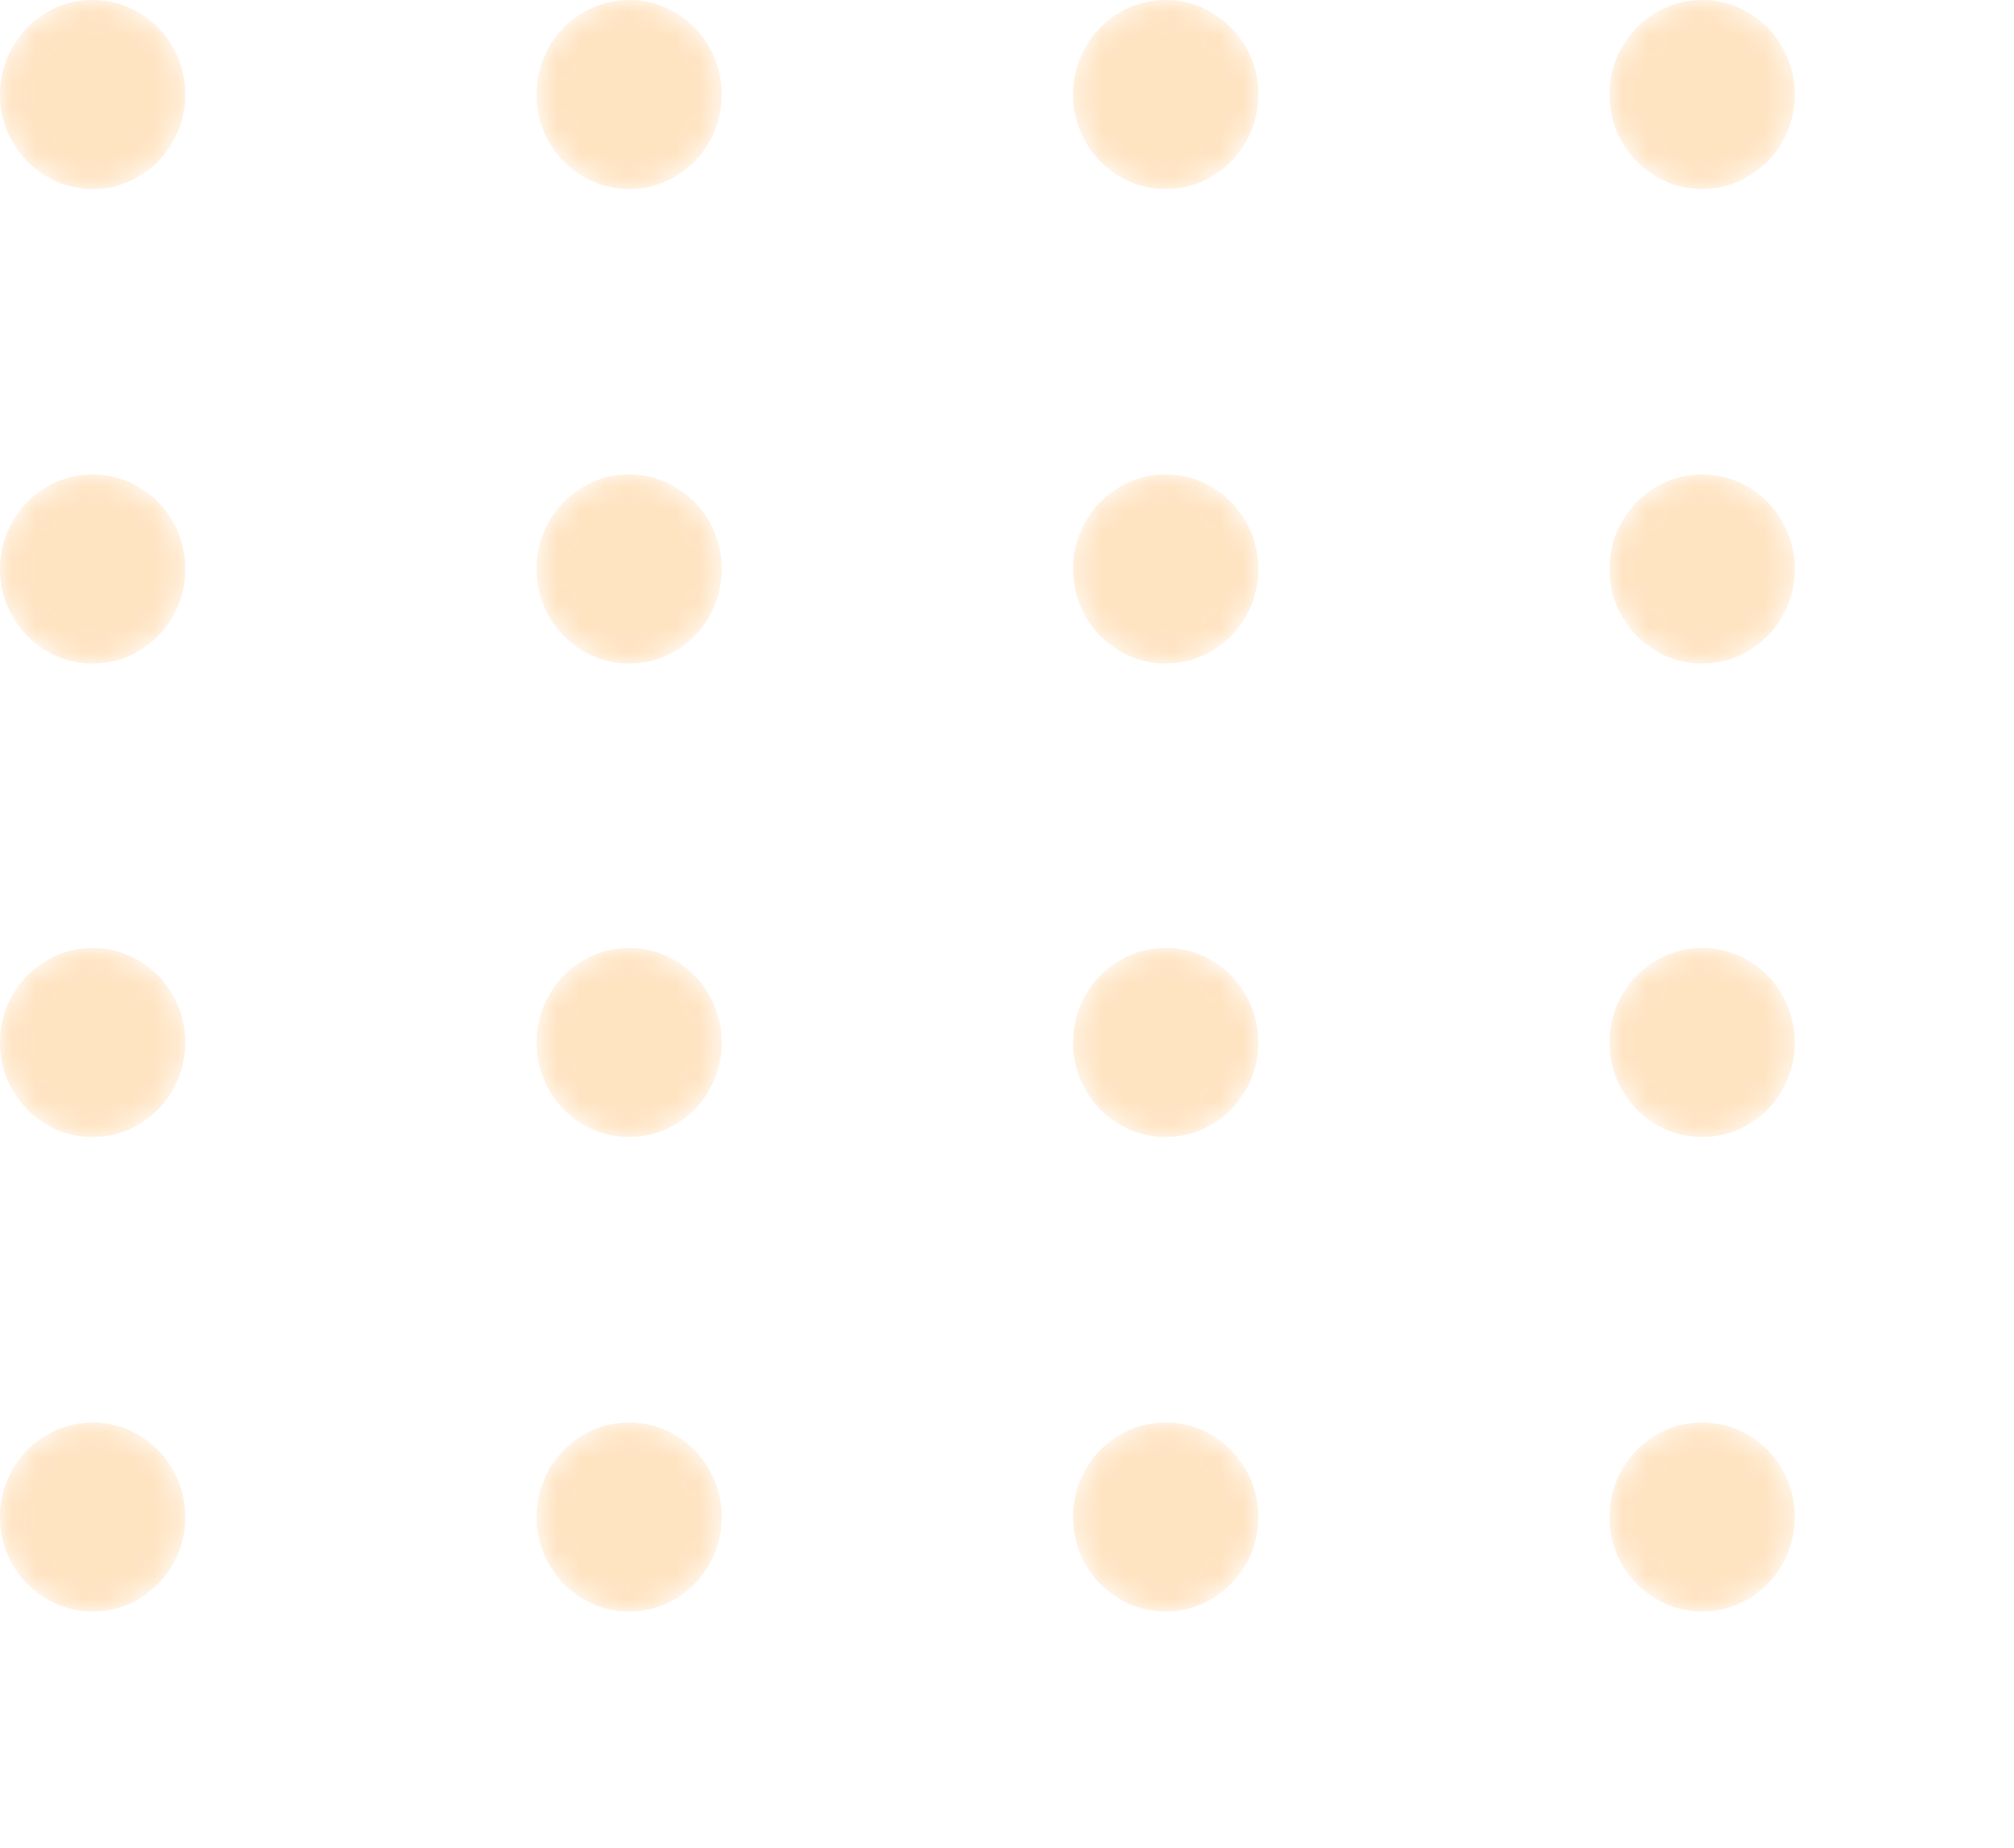 <svg width="85" height="78" viewBox="0 0 85 78" fill="none" xmlns="http://www.w3.org/2000/svg">
<g opacity="0.3">
<mask id="mask0_1_11" style="mask-type:alpha" maskUnits="userSpaceOnUse" x="0" y="0" width="8" height="8">
<path d="M3.91 7.977C6.069 7.977 7.819 6.192 7.819 3.989C7.819 1.786 6.069 0 3.91 0C1.75 0 0 1.786 0 3.989C0 6.192 1.75 7.977 3.91 7.977Z" fill="url(#paint0_linear_1_11)"/>
</mask>
<g mask="url(#mask0_1_11)">
<path d="M3.91 7.977C6.069 7.977 7.819 6.192 7.819 3.989C7.819 1.786 6.069 0 3.91 0C1.75 0 0 1.786 0 3.989C0 6.192 1.75 7.977 3.91 7.977Z" fill="url(#paint1_linear_1_11)"/>
</g>
<mask id="mask1_1_11" style="mask-type:alpha" maskUnits="userSpaceOnUse" x="22" y="0" width="9" height="8">
<path d="M26.552 7.977C28.712 7.977 30.462 6.192 30.462 3.989C30.462 1.786 28.712 0 26.552 0C24.393 0 22.643 1.786 22.643 3.989C22.643 6.192 24.393 7.977 26.552 7.977Z" fill="url(#paint2_linear_1_11)"/>
</mask>
<g mask="url(#mask1_1_11)">
<path d="M26.553 7.977C28.712 7.977 30.462 6.192 30.462 3.989C30.462 1.786 28.712 0 26.553 0C24.394 0 22.643 1.786 22.643 3.989C22.643 6.192 24.394 7.977 26.553 7.977Z" fill="url(#paint3_linear_1_11)"/>
</g>
<mask id="mask2_1_11" style="mask-type:alpha" maskUnits="userSpaceOnUse" x="45" y="0" width="9" height="8">
<path d="M49.195 7.977C51.355 7.977 53.105 6.192 53.105 3.989C53.105 1.786 51.355 0 49.195 0C47.036 0 45.286 1.786 45.286 3.989C45.286 6.192 47.036 7.977 49.195 7.977Z" fill="url(#paint4_linear_1_11)"/>
</mask>
<g mask="url(#mask2_1_11)">
<path d="M49.196 7.977C51.355 7.977 53.106 6.192 53.106 3.989C53.106 1.786 51.355 0 49.196 0C47.037 0 45.286 1.786 45.286 3.989C45.286 6.192 47.037 7.977 49.196 7.977Z" fill="url(#paint5_linear_1_11)"/>
</g>
<mask id="mask3_1_11" style="mask-type:alpha" maskUnits="userSpaceOnUse" x="67" y="0" width="9" height="8">
<path d="M71.838 7.977C73.997 7.977 75.748 6.192 75.748 3.989C75.748 1.786 73.997 0 71.838 0C69.679 0 67.928 1.786 67.928 3.989C67.928 6.192 69.679 7.977 71.838 7.977Z" fill="url(#paint6_linear_1_11)"/>
</mask>
<g mask="url(#mask3_1_11)">
<path d="M71.839 7.977C73.998 7.977 75.748 6.192 75.748 3.989C75.748 1.786 73.998 0 71.839 0C69.68 0 67.929 1.786 67.929 3.989C67.929 6.192 69.68 7.977 71.839 7.977Z" fill="url(#paint7_linear_1_11)"/>
</g>
<mask id="mask4_1_11" style="mask-type:alpha" maskUnits="userSpaceOnUse" x="0" y="20" width="8" height="9">
<path d="M3.91 28.004C6.069 28.004 7.819 26.218 7.819 24.015C7.819 21.812 6.069 20.026 3.91 20.026C1.75 20.026 0 21.812 0 24.015C0 26.218 1.75 28.004 3.91 28.004Z" fill="url(#paint8_linear_1_11)"/>
</mask>
<g mask="url(#mask4_1_11)">
<path d="M3.91 28.004C6.069 28.004 7.819 26.218 7.819 24.015C7.819 21.812 6.069 20.026 3.91 20.026C1.75 20.026 0 21.812 0 24.015C0 26.218 1.75 28.004 3.91 28.004Z" fill="url(#paint9_linear_1_11)"/>
</g>
<mask id="mask5_1_11" style="mask-type:alpha" maskUnits="userSpaceOnUse" x="22" y="20" width="9" height="9">
<path d="M26.552 28.004C28.712 28.004 30.462 26.218 30.462 24.015C30.462 21.812 28.712 20.026 26.552 20.026C24.393 20.026 22.643 21.812 22.643 24.015C22.643 26.218 24.393 28.004 26.552 28.004Z" fill="url(#paint10_linear_1_11)"/>
</mask>
<g mask="url(#mask5_1_11)">
<path d="M26.553 28.004C28.712 28.004 30.462 26.218 30.462 24.015C30.462 21.812 28.712 20.026 26.553 20.026C24.394 20.026 22.643 21.812 22.643 24.015C22.643 26.218 24.394 28.004 26.553 28.004Z" fill="url(#paint11_linear_1_11)"/>
</g>
<mask id="mask6_1_11" style="mask-type:alpha" maskUnits="userSpaceOnUse" x="45" y="20" width="9" height="9">
<path d="M49.195 28.004C51.355 28.004 53.105 26.218 53.105 24.015C53.105 21.812 51.355 20.026 49.195 20.026C47.036 20.026 45.286 21.812 45.286 24.015C45.286 26.218 47.036 28.004 49.195 28.004Z" fill="url(#paint12_linear_1_11)"/>
</mask>
<g mask="url(#mask6_1_11)">
<path d="M49.196 28.004C51.355 28.004 53.106 26.218 53.106 24.015C53.106 21.812 51.355 20.026 49.196 20.026C47.037 20.026 45.286 21.812 45.286 24.015C45.286 26.218 47.037 28.004 49.196 28.004Z" fill="url(#paint13_linear_1_11)"/>
</g>
<mask id="mask7_1_11" style="mask-type:alpha" maskUnits="userSpaceOnUse" x="67" y="20" width="9" height="9">
<path d="M71.838 28.004C73.997 28.004 75.748 26.218 75.748 24.015C75.748 21.812 73.997 20.026 71.838 20.026C69.679 20.026 67.928 21.812 67.928 24.015C67.928 26.218 69.679 28.004 71.838 28.004Z" fill="url(#paint14_linear_1_11)"/>
</mask>
<g mask="url(#mask7_1_11)">
<path d="M71.839 28.004C73.998 28.004 75.748 26.218 75.748 24.015C75.748 21.812 73.998 20.026 71.839 20.026C69.68 20.026 67.929 21.812 67.929 24.015C67.929 26.218 69.68 28.004 71.839 28.004Z" fill="url(#paint15_linear_1_11)"/>
</g>
<mask id="mask8_1_11" style="mask-type:alpha" maskUnits="userSpaceOnUse" x="0" y="40" width="8" height="8">
<path d="M3.91 47.989C6.069 47.989 7.819 46.203 7.819 44C7.819 41.797 6.069 40.011 3.91 40.011C1.75 40.011 0 41.797 0 44C0 46.203 1.75 47.989 3.91 47.989Z" fill="url(#paint16_linear_1_11)"/>
</mask>
<g mask="url(#mask8_1_11)">
<path d="M3.91 47.989C6.069 47.989 7.819 46.203 7.819 44C7.819 41.797 6.069 40.011 3.91 40.011C1.75 40.011 0 41.797 0 44C0 46.203 1.75 47.989 3.91 47.989Z" fill="url(#paint17_linear_1_11)"/>
</g>
<mask id="mask9_1_11" style="mask-type:alpha" maskUnits="userSpaceOnUse" x="22" y="40" width="9" height="8">
<path d="M26.552 47.989C28.712 47.989 30.462 46.203 30.462 44C30.462 41.797 28.712 40.012 26.552 40.012C24.393 40.012 22.643 41.797 22.643 44C22.643 46.203 24.393 47.989 26.552 47.989Z" fill="url(#paint18_linear_1_11)"/>
</mask>
<g mask="url(#mask9_1_11)">
<path d="M26.553 47.989C28.712 47.989 30.462 46.203 30.462 44C30.462 41.797 28.712 40.011 26.553 40.011C24.394 40.011 22.643 41.797 22.643 44C22.643 46.203 24.394 47.989 26.553 47.989Z" fill="url(#paint19_linear_1_11)"/>
</g>
<mask id="mask10_1_11" style="mask-type:alpha" maskUnits="userSpaceOnUse" x="45" y="40" width="9" height="8">
<path d="M49.195 47.989C51.355 47.989 53.105 46.203 53.105 44C53.105 41.797 51.355 40.012 49.195 40.012C47.036 40.012 45.286 41.797 45.286 44C45.286 46.203 47.036 47.989 49.195 47.989Z" fill="url(#paint20_linear_1_11)"/>
</mask>
<g mask="url(#mask10_1_11)">
<path d="M49.196 47.989C51.355 47.989 53.106 46.203 53.106 44C53.106 41.797 51.355 40.011 49.196 40.011C47.037 40.011 45.286 41.797 45.286 44C45.286 46.203 47.037 47.989 49.196 47.989Z" fill="url(#paint21_linear_1_11)"/>
</g>
<mask id="mask11_1_11" style="mask-type:alpha" maskUnits="userSpaceOnUse" x="67" y="40" width="9" height="8">
<path d="M71.838 47.989C73.997 47.989 75.748 46.203 75.748 44C75.748 41.797 73.997 40.012 71.838 40.012C69.679 40.012 67.928 41.797 67.928 44C67.928 46.203 69.679 47.989 71.838 47.989Z" fill="url(#paint22_linear_1_11)"/>
</mask>
<g mask="url(#mask11_1_11)">
<path d="M71.839 47.989C73.998 47.989 75.748 46.203 75.748 44C75.748 41.797 73.998 40.011 71.839 40.011C69.68 40.011 67.929 41.797 67.929 44C67.929 46.203 69.68 47.989 71.839 47.989Z" fill="url(#paint23_linear_1_11)"/>
</g>
<mask id="mask12_1_11" style="mask-type:alpha" maskUnits="userSpaceOnUse" x="0" y="60" width="8" height="9">
<path d="M3.91 68.016C6.069 68.016 7.819 66.23 7.819 64.027C7.819 61.824 6.069 60.038 3.91 60.038C1.75 60.038 0 61.824 0 64.027C0 66.23 1.75 68.016 3.91 68.016Z" fill="url(#paint24_linear_1_11)"/>
</mask>
<g mask="url(#mask12_1_11)">
<path d="M3.91 68.015C6.069 68.015 7.819 66.229 7.819 64.026C7.819 61.824 6.069 60.038 3.91 60.038C1.75 60.038 0 61.824 0 64.026C0 66.229 1.75 68.015 3.91 68.015Z" fill="url(#paint25_linear_1_11)"/>
</g>
<mask id="mask13_1_11" style="mask-type:alpha" maskUnits="userSpaceOnUse" x="22" y="60" width="9" height="9">
<path d="M26.552 68.016C28.712 68.016 30.462 66.23 30.462 64.027C30.462 61.824 28.712 60.038 26.552 60.038C24.393 60.038 22.643 61.824 22.643 64.027C22.643 66.23 24.393 68.016 26.552 68.016Z" fill="url(#paint26_linear_1_11)"/>
</mask>
<g mask="url(#mask13_1_11)">
<path d="M26.553 68.015C28.712 68.015 30.462 66.229 30.462 64.026C30.462 61.824 28.712 60.038 26.553 60.038C24.394 60.038 22.643 61.824 22.643 64.026C22.643 66.229 24.394 68.015 26.553 68.015Z" fill="url(#paint27_linear_1_11)"/>
</g>
<mask id="mask14_1_11" style="mask-type:alpha" maskUnits="userSpaceOnUse" x="45" y="60" width="9" height="9">
<path d="M49.195 68.016C51.355 68.016 53.105 66.23 53.105 64.027C53.105 61.824 51.355 60.038 49.195 60.038C47.036 60.038 45.286 61.824 45.286 64.027C45.286 66.23 47.036 68.016 49.195 68.016Z" fill="url(#paint28_linear_1_11)"/>
</mask>
<g mask="url(#mask14_1_11)">
<path d="M49.196 68.015C51.355 68.015 53.106 66.229 53.106 64.026C53.106 61.824 51.355 60.038 49.196 60.038C47.037 60.038 45.286 61.824 45.286 64.026C45.286 66.229 47.037 68.015 49.196 68.015Z" fill="url(#paint29_linear_1_11)"/>
</g>
<mask id="mask15_1_11" style="mask-type:alpha" maskUnits="userSpaceOnUse" x="67" y="60" width="9" height="9">
<path d="M71.838 68.016C73.997 68.016 75.748 66.23 75.748 64.027C75.748 61.824 73.997 60.038 71.838 60.038C69.679 60.038 67.928 61.824 67.928 64.027C67.928 66.23 69.679 68.016 71.838 68.016Z" fill="url(#paint30_linear_1_11)"/>
</mask>
<g mask="url(#mask15_1_11)">
<path d="M71.839 68.015C73.998 68.015 75.748 66.229 75.748 64.026C75.748 61.824 73.998 60.038 71.839 60.038C69.68 60.038 67.929 61.824 67.929 64.026C67.929 66.229 69.68 68.015 71.839 68.015Z" fill="url(#paint31_linear_1_11)"/>
</g>
</g>
<defs>
<linearGradient id="paint0_linear_1_11" x1="38.076" y1="92.471" x2="-17.486" y2="-45.776" gradientUnits="userSpaceOnUse">
<stop stop-color="#FFA434"/>
<stop offset="1" stop-color="#FFA434"/>
</linearGradient>
<linearGradient id="paint1_linear_1_11" x1="38.076" y1="92.471" x2="-17.486" y2="-45.776" gradientUnits="userSpaceOnUse">
<stop stop-color="#FFA434"/>
<stop offset="1" stop-color="#FFA434"/>
</linearGradient>
<linearGradient id="paint2_linear_1_11" x1="60.719" y1="92.471" x2="5.157" y2="-45.776" gradientUnits="userSpaceOnUse">
<stop stop-color="#FFA434"/>
<stop offset="1" stop-color="#FFA434"/>
</linearGradient>
<linearGradient id="paint3_linear_1_11" x1="60.719" y1="92.471" x2="5.157" y2="-45.776" gradientUnits="userSpaceOnUse">
<stop stop-color="#FFA434"/>
<stop offset="1" stop-color="#FFA434"/>
</linearGradient>
<linearGradient id="paint4_linear_1_11" x1="83.362" y1="92.471" x2="27.8" y2="-45.776" gradientUnits="userSpaceOnUse">
<stop stop-color="#FFA434"/>
<stop offset="1" stop-color="#FFA434"/>
</linearGradient>
<linearGradient id="paint5_linear_1_11" x1="83.362" y1="92.471" x2="27.8" y2="-45.776" gradientUnits="userSpaceOnUse">
<stop stop-color="#FFA434"/>
<stop offset="1" stop-color="#FFA434"/>
</linearGradient>
<linearGradient id="paint6_linear_1_11" x1="106.005" y1="92.471" x2="50.443" y2="-45.776" gradientUnits="userSpaceOnUse">
<stop stop-color="#FFA434"/>
<stop offset="1" stop-color="#FFA434"/>
</linearGradient>
<linearGradient id="paint7_linear_1_11" x1="106.005" y1="92.471" x2="50.443" y2="-45.776" gradientUnits="userSpaceOnUse">
<stop stop-color="#FFA434"/>
<stop offset="1" stop-color="#FFA434"/>
</linearGradient>
<linearGradient id="paint8_linear_1_11" x1="38.076" y1="112.496" x2="-17.485" y2="-25.75" gradientUnits="userSpaceOnUse">
<stop stop-color="#FFA434"/>
<stop offset="1" stop-color="#FFA434"/>
</linearGradient>
<linearGradient id="paint9_linear_1_11" x1="38.076" y1="112.496" x2="-17.485" y2="-25.75" gradientUnits="userSpaceOnUse">
<stop stop-color="#FFA434"/>
<stop offset="1" stop-color="#FFA434"/>
</linearGradient>
<linearGradient id="paint10_linear_1_11" x1="60.719" y1="112.496" x2="5.158" y2="-25.75" gradientUnits="userSpaceOnUse">
<stop stop-color="#FFA434"/>
<stop offset="1" stop-color="#FFA434"/>
</linearGradient>
<linearGradient id="paint11_linear_1_11" x1="60.719" y1="112.496" x2="5.158" y2="-25.75" gradientUnits="userSpaceOnUse">
<stop stop-color="#FFA434"/>
<stop offset="1" stop-color="#FFA434"/>
</linearGradient>
<linearGradient id="paint12_linear_1_11" x1="83.362" y1="112.496" x2="27.801" y2="-25.75" gradientUnits="userSpaceOnUse">
<stop stop-color="#FFA434"/>
<stop offset="1" stop-color="#FFA434"/>
</linearGradient>
<linearGradient id="paint13_linear_1_11" x1="83.362" y1="112.496" x2="27.801" y2="-25.75" gradientUnits="userSpaceOnUse">
<stop stop-color="#FFA434"/>
<stop offset="1" stop-color="#FFA434"/>
</linearGradient>
<linearGradient id="paint14_linear_1_11" x1="106.005" y1="112.496" x2="50.444" y2="-25.75" gradientUnits="userSpaceOnUse">
<stop stop-color="#FFA434"/>
<stop offset="1" stop-color="#FFA434"/>
</linearGradient>
<linearGradient id="paint15_linear_1_11" x1="106.005" y1="112.496" x2="50.444" y2="-25.75" gradientUnits="userSpaceOnUse">
<stop stop-color="#FFA434"/>
<stop offset="1" stop-color="#FFA434"/>
</linearGradient>
<linearGradient id="paint16_linear_1_11" x1="38.076" y1="132.482" x2="-17.486" y2="-5.765" gradientUnits="userSpaceOnUse">
<stop stop-color="#FFA434"/>
<stop offset="1" stop-color="#FFA434"/>
</linearGradient>
<linearGradient id="paint17_linear_1_11" x1="38.076" y1="132.482" x2="-17.486" y2="-5.765" gradientUnits="userSpaceOnUse">
<stop stop-color="#FFA434"/>
<stop offset="1" stop-color="#FFA434"/>
</linearGradient>
<linearGradient id="paint18_linear_1_11" x1="60.719" y1="132.482" x2="5.157" y2="-5.765" gradientUnits="userSpaceOnUse">
<stop stop-color="#FFA434"/>
<stop offset="1" stop-color="#FFA434"/>
</linearGradient>
<linearGradient id="paint19_linear_1_11" x1="60.719" y1="132.482" x2="5.157" y2="-5.765" gradientUnits="userSpaceOnUse">
<stop stop-color="#FFA434"/>
<stop offset="1" stop-color="#FFA434"/>
</linearGradient>
<linearGradient id="paint20_linear_1_11" x1="83.362" y1="132.482" x2="27.8" y2="-5.765" gradientUnits="userSpaceOnUse">
<stop stop-color="#FFA434"/>
<stop offset="1" stop-color="#FFA434"/>
</linearGradient>
<linearGradient id="paint21_linear_1_11" x1="83.362" y1="132.482" x2="27.8" y2="-5.765" gradientUnits="userSpaceOnUse">
<stop stop-color="#FFA434"/>
<stop offset="1" stop-color="#FFA434"/>
</linearGradient>
<linearGradient id="paint22_linear_1_11" x1="106.005" y1="132.482" x2="50.443" y2="-5.765" gradientUnits="userSpaceOnUse">
<stop stop-color="#FFA434"/>
<stop offset="1" stop-color="#FFA434"/>
</linearGradient>
<linearGradient id="paint23_linear_1_11" x1="106.005" y1="132.482" x2="50.443" y2="-5.765" gradientUnits="userSpaceOnUse">
<stop stop-color="#FFA434"/>
<stop offset="1" stop-color="#FFA434"/>
</linearGradient>
<linearGradient id="paint24_linear_1_11" x1="38.076" y1="152.509" x2="-17.486" y2="14.262" gradientUnits="userSpaceOnUse">
<stop stop-color="#FFA434"/>
<stop offset="1" stop-color="#FFA434"/>
</linearGradient>
<linearGradient id="paint25_linear_1_11" x1="38.076" y1="152.509" x2="-17.486" y2="14.261" gradientUnits="userSpaceOnUse">
<stop stop-color="#FFA434"/>
<stop offset="1" stop-color="#FFA434"/>
</linearGradient>
<linearGradient id="paint26_linear_1_11" x1="60.719" y1="152.509" x2="5.157" y2="14.262" gradientUnits="userSpaceOnUse">
<stop stop-color="#FFA434"/>
<stop offset="1" stop-color="#FFA434"/>
</linearGradient>
<linearGradient id="paint27_linear_1_11" x1="60.719" y1="152.509" x2="5.157" y2="14.261" gradientUnits="userSpaceOnUse">
<stop stop-color="#FFA434"/>
<stop offset="1" stop-color="#FFA434"/>
</linearGradient>
<linearGradient id="paint28_linear_1_11" x1="83.362" y1="152.509" x2="27.8" y2="14.262" gradientUnits="userSpaceOnUse">
<stop stop-color="#FFA434"/>
<stop offset="1" stop-color="#FFA434"/>
</linearGradient>
<linearGradient id="paint29_linear_1_11" x1="83.362" y1="152.509" x2="27.8" y2="14.261" gradientUnits="userSpaceOnUse">
<stop stop-color="#FFA434"/>
<stop offset="1" stop-color="#FFA434"/>
</linearGradient>
<linearGradient id="paint30_linear_1_11" x1="106.005" y1="152.509" x2="50.443" y2="14.262" gradientUnits="userSpaceOnUse">
<stop stop-color="#FFA434"/>
<stop offset="1" stop-color="#FFA434"/>
</linearGradient>
<linearGradient id="paint31_linear_1_11" x1="106.005" y1="152.509" x2="50.443" y2="14.261" gradientUnits="userSpaceOnUse">
<stop stop-color="#FFA434"/>
<stop offset="1" stop-color="#FFA434"/>
</linearGradient>
</defs>
</svg>
